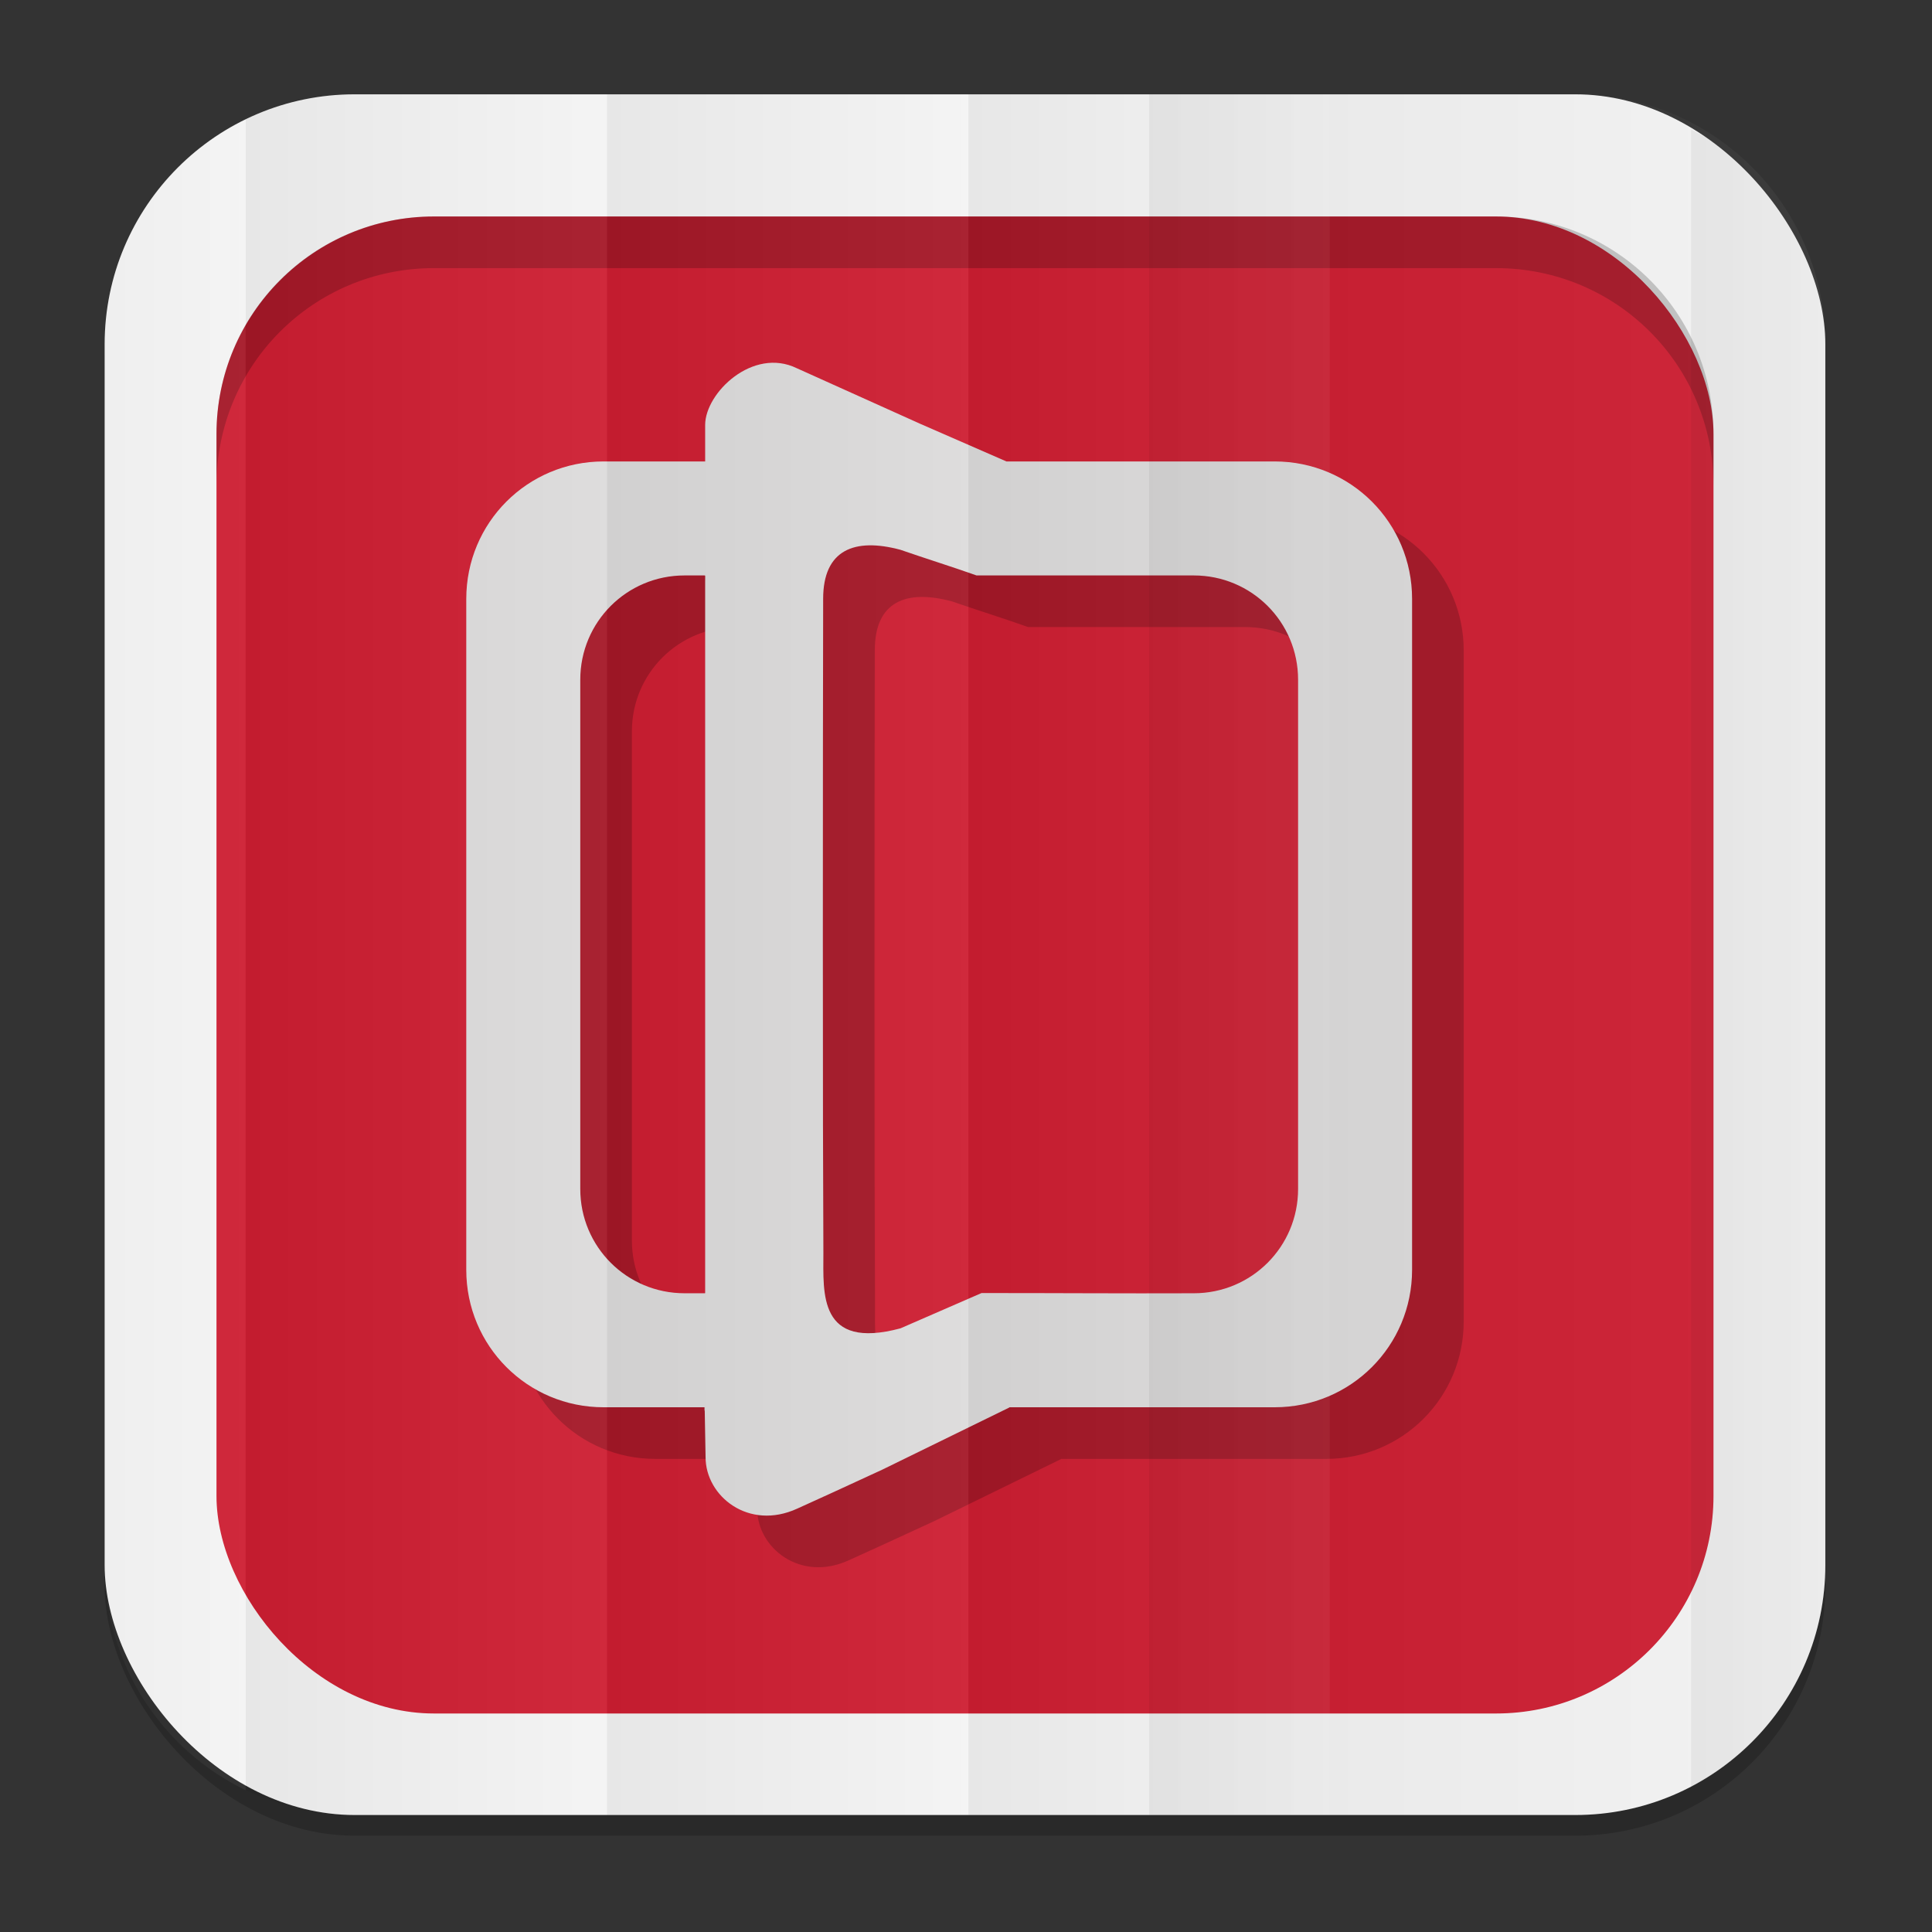 <?xml version="1.0" encoding="UTF-8" standalone="no"?>
<svg
   xmlns:dc="http://purl.org/dc/elements/1.1/"
   xmlns:cc="http://creativecommons.org/ns#"
   xmlns:rdf="http://www.w3.org/1999/02/22-rdf-syntax-ns#"
   xmlns:svg="http://www.w3.org/2000/svg"
   xmlns="http://www.w3.org/2000/svg"
   xmlns:xlink="http://www.w3.org/1999/xlink"
   xmlns:sodipodi="http://sodipodi.sourceforge.net/DTD/sodipodi-0.dtd"
   xmlns:inkscape="http://www.inkscape.org/namespaces/inkscape"
   viewBox="0 0 128 128"
   id="svg2"
   version="1.1"
   inkscape:version="0.48+devel r"
   width="128"
   height="128"
   sodipodi:docname="logo.svg">
  <rect x="0" y="0" width="128" height="128" fill="#333333" stroke="none"/>
  <sodipodi:namedview
     pagecolor="#444444"
     bordercolor="#666666"
     borderopacity="1"
     objecttolerance="10"
     gridtolerance="10"
     guidetolerance="10"
     inkscape:pageopacity="0"
     inkscape:pageshadow="2"
     inkscape:window-width="1366"
     inkscape:window-height="668"
     id="namedview6"
     showgrid="false"
     showguides="true"
     inkscape:guide-bbox="true"
     inkscape:zoom="1.0195313"
     inkscape:cx="327.26724"
     inkscape:cy="185.69853"
     inkscape:window-x="-2"
     inkscape:window-y="23"
     inkscape:window-maximized="1"
     inkscape:current-layer="svg2"
     inkscape:showpageshadow="false"
     borderlayer="true">
    <sodipodi:guide
       id="guide2989"
       position="522.576,433.356"
       orientation="0,1" />
    <sodipodi:guide
       id="guide2991"
       position="267.593,40.983"
       orientation="0,1" />
    <sodipodi:guide
       id="guide2993"
       position="46.981,274.885"
       orientation="1,0" />
    <sodipodi:guide
       id="guide2995"
       position="473,257.5"
       orientation="1,0" />
    <sodipodi:guide
       orientation="0,1"
       position="366.644,622.644"
       id="guide3124" />
  </sodipodi:namedview>
  <defs
     id="defs8">
    <linearGradient
       id="linearGradient4996-6">
      <stop
         id="stop4998-5"
         offset="0"
         style="stop-color:#000000;stop-opacity:1;" />
      <stop
         id="stop5000-7"
         offset="1"
         style="stop-color:#ffffff;stop-opacity:1;" />
    </linearGradient>
    <linearGradient
       inkscape:collect="always"
       xlink:href="#linearGradient4996-6"
       id="linearGradient3091"
       gradientUnits="userSpaceOnUse"
       gradientTransform="matrix(1,0,0,1.462,210.001,-120.866)"
       x1="257"
       y1="256"
       x2="362"
       y2="256" />
    <linearGradient
       inkscape:collect="always"
       xlink:href="#linearGradient4996-6"
       id="linearGradient3093"
       gradientUnits="userSpaceOnUse"
       gradientTransform="matrix(1,0,0,1.462,-209.999,-121.253)"
       x1="257"
       y1="256"
       x2="362"
       y2="256" />
    <linearGradient
       inkscape:collect="always"
       xlink:href="#linearGradient4996-6"
       id="linearGradient3095"
       gradientUnits="userSpaceOnUse"
       gradientTransform="matrix(1,0,0,1.462,-104.999,-121.253)"
       x1="257"
       y1="256"
       x2="362"
       y2="256" />
    <linearGradient
       inkscape:collect="always"
       xlink:href="#linearGradient4996-6"
       id="linearGradient3097"
       gradientUnits="userSpaceOnUse"
       gradientTransform="matrix(1,0,0,1.462,9.9807e-4,-121.253)"
       x1="257"
       y1="256"
       x2="362"
       y2="256" />
    <linearGradient
       inkscape:collect="always"
       xlink:href="#linearGradient4996-6"
       id="linearGradient3099"
       gradientUnits="userSpaceOnUse"
       gradientTransform="matrix(2,0,0,2.924,-204.498,-494.732)"
       x1="257"
       y1="256"
       x2="362"
       y2="256" />
    <linearGradient
       inkscape:collect="always"
       xlink:href="#linearGradient4996-6"
       id="linearGradient3101"
       gradientUnits="userSpaceOnUse"
       gradientTransform="matrix(1,0,0,1.462,-315.035,-121.253)"
       x1="257"
       y1="256"
       x2="362"
       y2="256" />
  </defs>
  <g
     id="g4147"
     transform="matrix(0.228,0,0,0.228,5.565,5.565)">
    <rect
       ry="72.644"
       rx="72.644"
       y="9"
       x="6"
       height="500"
       width="500"
       id="rect5028-2"
       style="opacity:0.2;fill:#000000;fill-opacity:1;stroke:none" />
    <rect
       style="fill:#f3f3f3;fill-opacity:1;stroke:none"
       id="rect4979-4"
       width="500"
       height="500"
       x="6"
       y="3"
       rx="72.644"
       ry="72.644" />
    <rect
       ry="63.2"
       rx="63.2"
       y="38.5"
       x="38.5"
       height="435"
       width="435"
       id="rect4981-8"
       style="fill:#cd1d31;fill-opacity:1;stroke:none" />
    <g
       transform="translate(-0.51,-1.824)"
       id="g3034">
      <path
         sodipodi:nodetypes="ccssssccccccccssssccccccsscccccsccscccccssss"
         inkscape:connector-curvature="0"
         id="path3032"
         d="m 196.005,115.918 0,10.583 -29.508,0 c -22.122,0 -39.907,17.816 -39.907,39.938 l 0,194.965 c 0,22.122 17.785,39.938 39.907,39.938 l 29.324,0 0,0.951 0.061,0 0.245,13.558 c 0,11.347 12.529,21.414 26.638,14.941 5.585,-2.503 13.431,-6.114 24.71,-11.322 l 36.932,-18.067 0,-0.061 77.084,0 c 22.122,0 39.937,-17.816 39.938,-39.938 l 0,-194.965 c 0,-22.122 -17.816,-39.938 -39.938,-39.938 l -77.943,0 -25.153,-10.981 C 244.652,109.332 228.625,102.113 222.626,99.408 209.872,93.213 196.011,106.551 196.005,115.918 Z m 56.747,36.257 c 7.336,2.547 14.823,4.862 22.116,7.454 21.42,0.021 43.691,-2e-5 63.128,0 16.789,0 30.306,13.517 30.306,30.306 l 0,147.972 c 0,16.789 -13.517,30.306 -30.306,30.306 -20.286,0.086 -41.943,-0.08 -61.686,-0.061 -7.787,3.388 -15.855,6.908 -23.545,10.252 -23.886,6.4 -22.403,-10.194 -22.403,-21.804 -0.107,-19.893 -0.155,-49.839 -0.155,-91.207 0,-40.598 0.035,-76.741 0.088,-98.977 0,-14.222 9.059,-17.832 22.457,-14.242 z m -62.729,7.454 5.797,0 c 0.286,0 0.184,-9.8e-4 0.184,1.779 l 0,103.31 0,103.31 c 0,0.235 -0.05,0.184 -0.184,0.184 l -5.797,0 c -16.789,0 -30.306,-13.517 -30.306,-30.306 l 0,-147.972 c 0,-16.789 13.517,-30.306 30.306,-30.306 z"
         style="opacity:0.2;fill:#000000;fill-opacity:1;stroke:none" />
      <path
         style="fill:#dcdbdb;fill-opacity:1;stroke:none"
         d="m 181.005,100.918 0,10.583 -29.508,0 c -22.122,0 -39.907,17.816 -39.907,39.938 l 0,194.965 c 0,22.122 17.785,39.938 39.907,39.938 l 29.324,0 0,0.951 0.061,0 0.245,13.558 c 0,11.347 12.529,21.414 26.638,14.941 5.585,-2.503 13.431,-6.114 24.71,-11.322 l 36.932,-18.067 0,-0.061 77.084,0 c 22.122,0 39.937,-17.816 39.938,-39.938 l 0,-194.965 c 0,-22.122 -17.816,-39.938 -39.938,-39.938 l -77.943,0 -25.153,-10.981 C 229.652,94.332 213.625,87.113 207.626,84.408 194.872,78.213 181.011,91.551 181.005,100.918 Z m 56.747,36.257 c 7.336,2.547 14.823,4.862 22.116,7.454 21.42,0.021 43.691,-2e-5 63.128,0 16.789,0 30.306,13.517 30.306,30.306 l 0,147.972 c 0,16.789 -13.517,30.306 -30.306,30.306 -20.286,0.086 -41.943,-0.08 -61.686,-0.061 -7.787,3.388 -15.855,6.908 -23.545,10.252 -23.886,6.4 -22.403,-10.194 -22.403,-21.804 -0.107,-19.893 -0.155,-49.839 -0.155,-91.207 0,-40.598 0.035,-76.741 0.088,-98.977 0,-14.222 9.059,-17.832 22.457,-14.242 z m -62.729,7.454 5.797,0 c 0.286,0 0.184,-9.8e-4 0.184,1.779 l 0,103.31 0,103.31 c 0,0.235 -0.05,0.184 -0.184,0.184 l -5.797,0 c -16.789,0 -30.306,-13.517 -30.306,-30.306 l 0,-147.972 c 0,-16.789 13.517,-30.306 30.306,-30.306 z"
         id="rect4915"
         inkscape:connector-curvature="0"
         sodipodi:nodetypes="ccssssccccccccssssccccccsscccccsccscccccssss" />
    </g>
    <path
       inkscape:connector-curvature="0"
       id="rect3119"
       d="M 101.688,38.5 C 66.675,38.5 38.5,66.675 38.5,101.688 l 0,15 C 38.5,81.675 66.675,53.5 101.688,53.5 l 308.625,0 c 35.013,0 63.188,28.175 63.188,63.188 l 0,-15 C 473.5,66.675 445.325,38.5 410.312,38.5 l -308.625,0 z"
       style="opacity:0.2;fill:#000000;fill-opacity:1;stroke:none" />
    <path
       sodipodi:nodetypes="ccssc"
       inkscape:connector-curvature="0"
       id="rect3076"
       d="m 467,13.2 0,481.581 c 23.211,-12.099 39,-36.353 39,-64.438 l 0,-354.688 C 506,47.572 490.211,25.299 467,13.2 Z"
       style="opacity:0.05;fill:url(#linearGradient3091);fill-opacity:1;stroke:none" />
    <path
       sodipodi:nodetypes="sccsccs"
       inkscape:connector-curvature="0"
       id="rect3060"
       d="M 78.656,3 C 67.297,3 56.557,5.609 47,10.219 l 0,485.562 C 56.557,500.391 67.297,503 78.656,503 L 152,503 152,3 Z"
       style="opacity:0.05;fill:url(#linearGradient3093);fill-opacity:1;stroke:none" />
    <path
       sodipodi:nodetypes="ccccc"
       inkscape:connector-curvature="0"
       id="rect3064"
       d="m 152,3 0,500 105,0 0,-500 z"
       style="opacity:0.05;fill:url(#linearGradient3095);fill-opacity:1;stroke:none" />
    <path
       sodipodi:nodetypes="ccccc"
       inkscape:connector-curvature="0"
       id="rect3068"
       d="m 257,3 0,500 105,0 0,-500 z"
       style="opacity:0.05;fill:url(#linearGradient3097);fill-opacity:1;stroke:none" />
    <path
       id="rect3072"
       d="m 309.5,3 0,500 123.855,0 C 473.6,503 506,470.6 506,430.355 L 506,75.645 C 506,35.4 473.6,3 433.355,3 L 309.5,3 Z"
       style="opacity:0.05;fill:url(#linearGradient3099);fill-opacity:1;stroke:none"
       inkscape:connector-curvature="0" />
    <path
       sodipodi:nodetypes="csscc"
       inkscape:connector-curvature="0"
       id="rect3099"
       d="M 46.969,10.219 C 22.679,21.947 6,46.78 6,75.656 l 0,354.688 c 0,28.876 16.679,53.709 40.969,65.438 z"
       style="opacity:0.05;fill:url(#linearGradient3101);fill-opacity:1;stroke:none" />
  </g>
</svg>
